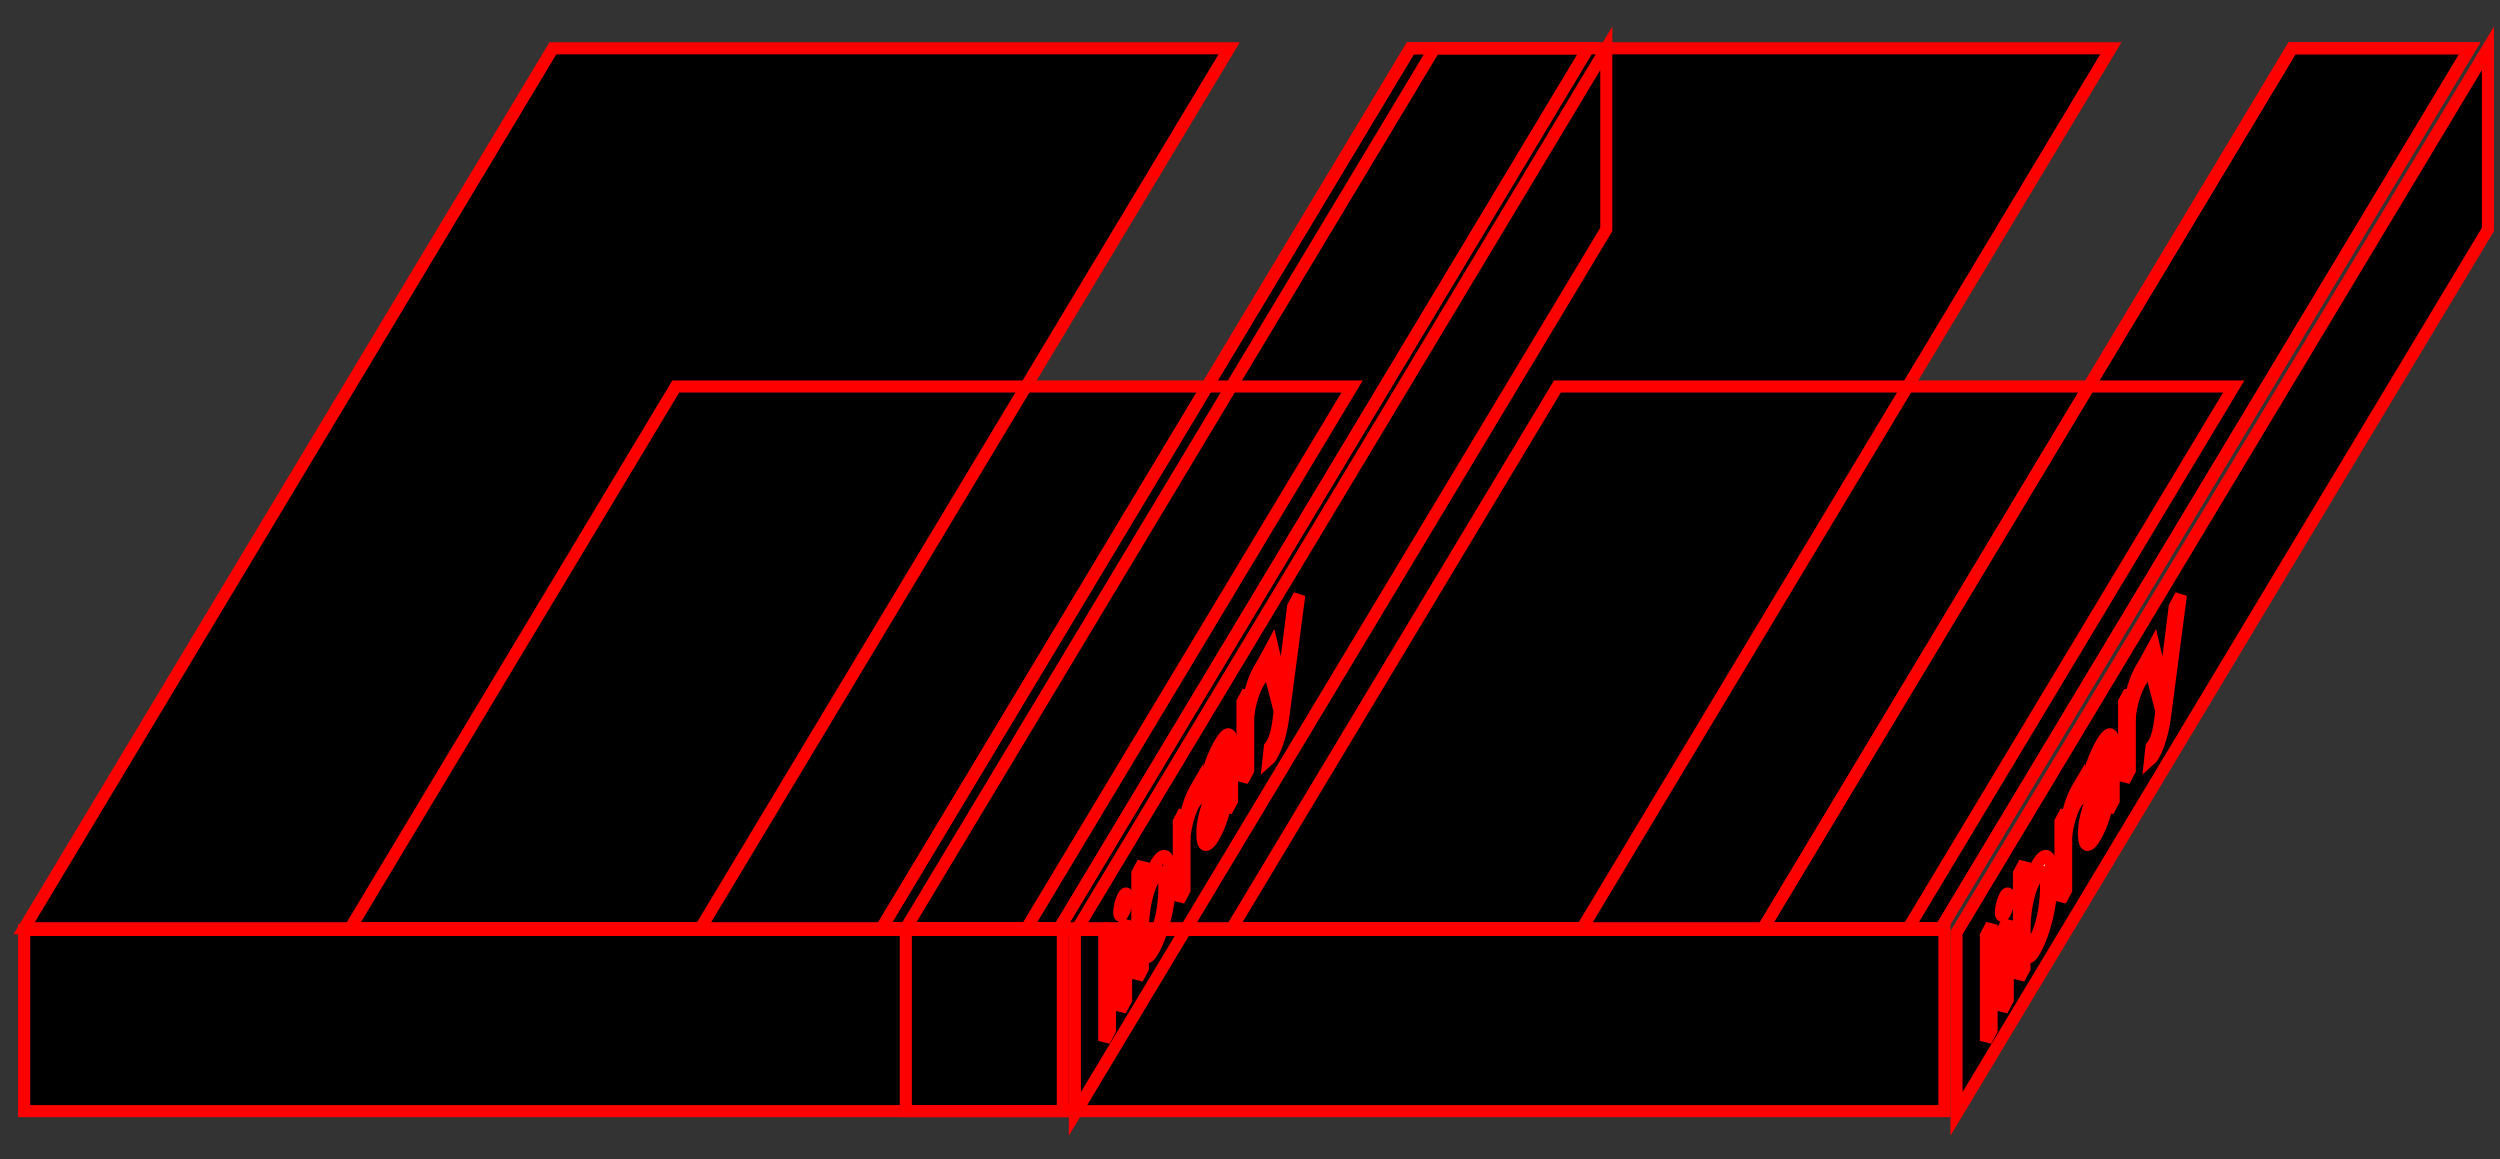 <svg
  width="207"
  height="96"
  viewBox="0 0 207 96"
  fill="none"
  xmlns="http://www.w3.org/2000/svg">
  <rect x="0" y="0" width="207" height="96" fill="#333333" stroke="none"/>
  <mask
    id="path-1-outside-1_15_41"
    maskUnits="userSpaceOnUse"
    x="0"
    y="0"
    width="207"
    height="96"
    fill="black">
    <rect fill="white" width="207" height="96" />
    <path
      d="M45.778 4H101.778L58 76.859H2L45.778 4Z" />
    <path
      d="M116.778 4H131.494L87.715 76.859H73L116.778 4Z" />
    <path
      d="M116.778 4H131.494L87.715 76.859H73L116.778 4Z" />
    <path d="M2 77H88V92H2V77Z" />
    <path d="M89 77.228L133 4V19L89 92.228V77.228Z" />
    <path d="M55.954 32H111.954L85 76.859H29L55.954 32Z" />
    <path
      d="M91.904 76.573V85.3L91.432 86.188V77.461L91.904 76.573Z" />
    <path
      d="M92.769 83.674V77.129L93.241 76.241V82.786L92.769 83.674ZM93.009 75.586C92.917 75.759 92.838 75.842 92.771 75.834C92.706 75.823 92.673 75.724 92.673 75.536C92.673 75.349 92.706 75.127 92.771 74.871C92.838 74.612 92.917 74.396 93.009 74.222C93.101 74.049 93.18 73.968 93.245 73.979C93.312 73.987 93.345 74.085 93.345 74.272C93.345 74.46 93.312 74.683 93.245 74.942C93.18 75.198 93.101 75.413 93.009 75.586Z" />
    <path
      d="M94.17 81.039V72.312L94.642 71.424V74.646L94.682 74.57C94.717 74.391 94.765 74.156 94.826 73.865C94.889 73.568 94.978 73.241 95.094 72.883C95.212 72.521 95.37 72.151 95.57 71.775C95.829 71.288 96.057 70.997 96.254 70.901C96.452 70.806 96.606 70.907 96.717 71.204C96.827 71.502 96.883 71.994 96.883 72.682C96.883 73.375 96.827 74.08 96.717 74.796C96.606 75.51 96.453 76.191 96.257 76.838C96.061 77.482 95.834 78.045 95.578 78.527C95.381 78.898 95.223 79.126 95.104 79.21C94.986 79.291 94.894 79.302 94.83 79.244C94.766 79.182 94.717 79.124 94.682 79.07L94.626 79.176V80.181L94.17 81.039ZM94.634 76.894C94.634 77.388 94.668 77.76 94.736 78.01C94.804 78.257 94.903 78.364 95.034 78.332C95.165 78.296 95.325 78.1 95.514 77.744C95.712 77.373 95.876 76.952 96.008 76.482C96.142 76.007 96.242 75.517 96.309 75.014C96.377 74.506 96.411 74.018 96.411 73.552C96.411 73.092 96.377 72.74 96.311 72.496C96.245 72.247 96.146 72.14 96.013 72.175C95.88 72.204 95.714 72.407 95.514 72.784C95.322 73.145 95.161 73.552 95.03 74.005C94.9 74.456 94.801 74.928 94.734 75.423C94.667 75.915 94.634 76.405 94.634 76.894Z" />
    <path
      d="M97.605 74.579V68.034L98.061 67.176V68.164L98.093 68.104C98.149 67.675 98.251 67.222 98.397 66.744C98.544 66.266 98.709 65.854 98.893 65.508C98.928 65.443 98.971 65.363 99.023 65.268C99.075 65.173 99.115 65.103 99.141 65.059V66.081C99.125 66.103 99.089 66.159 99.031 66.25C98.975 66.335 98.916 66.437 98.853 66.555C98.704 66.836 98.571 67.153 98.453 67.508C98.337 67.857 98.245 68.212 98.177 68.573C98.11 68.928 98.077 69.254 98.077 69.549V73.691L97.605 74.579Z" />
    <path
      d="M100.605 69.09C100.411 69.456 100.234 69.71 100.075 69.852C99.916 69.992 99.79 70 99.697 69.877C99.604 69.752 99.557 69.476 99.557 69.05C99.557 68.675 99.592 68.305 99.661 67.942C99.73 67.576 99.823 67.217 99.939 66.865C100.055 66.513 100.183 66.173 100.323 65.844C100.465 65.51 100.607 65.189 100.749 64.881C100.936 64.479 101.087 64.156 101.204 63.912C101.321 63.663 101.406 63.455 101.46 63.29C101.514 63.121 101.542 62.956 101.542 62.794V62.76C101.542 62.34 101.488 62.115 101.38 62.085C101.273 62.053 101.111 62.241 100.893 62.65C100.668 63.074 100.491 63.511 100.363 63.962C100.235 64.413 100.145 64.807 100.093 65.144L99.645 65.645C99.725 65.097 99.832 64.587 99.965 64.115C100.1 63.637 100.247 63.205 100.405 62.818C100.565 62.426 100.723 62.085 100.877 61.794C100.976 61.608 101.089 61.42 101.218 61.231C101.347 61.036 101.472 60.902 101.592 60.83C101.713 60.755 101.814 60.797 101.894 60.956C101.974 61.115 102.014 61.455 102.014 61.975V66.287L101.542 67.175V66.289L101.518 66.334C101.486 66.536 101.432 66.788 101.358 67.091C101.283 67.393 101.184 67.718 101.059 68.065C100.935 68.412 100.784 68.753 100.605 69.09ZM100.677 68.051C100.864 67.699 101.021 67.325 101.149 66.928C101.279 66.529 101.376 66.144 101.442 65.774C101.508 65.401 101.542 65.079 101.542 64.806V63.885C101.522 63.974 101.478 64.104 101.41 64.274C101.343 64.44 101.266 64.621 101.177 64.817C101.091 65.009 101.006 65.194 100.923 65.372C100.842 65.545 100.776 65.686 100.725 65.796C100.603 66.06 100.488 66.332 100.381 66.609C100.276 66.881 100.191 67.154 100.125 67.427C100.061 67.695 100.029 67.957 100.029 68.213C100.029 68.562 100.09 68.712 100.211 68.663C100.334 68.609 100.489 68.404 100.677 68.051Z" />
    <path
      d="M102.875 64.666V58.121L103.332 57.263V58.252L103.364 58.192C103.42 57.762 103.521 57.309 103.668 56.831C103.814 56.354 103.98 55.942 104.164 55.596C104.199 55.531 104.242 55.45 104.294 55.355C104.346 55.26 104.385 55.191 104.412 55.146V56.169C104.396 56.191 104.359 56.247 104.302 56.337C104.246 56.423 104.187 56.525 104.124 56.642C103.974 56.923 103.841 57.241 103.724 57.595C103.608 57.944 103.516 58.299 103.448 58.66C103.381 59.016 103.348 59.341 103.348 59.636V63.779L102.875 64.666Z" />
    <path
      d="M105.369 62.431C105.289 62.581 105.218 62.702 105.155 62.791C105.092 62.883 105.049 62.939 105.025 62.959L105.145 61.847C105.26 61.694 105.361 61.526 105.449 61.343C105.537 61.16 105.615 60.93 105.683 60.651C105.753 60.373 105.816 60.014 105.873 59.574L105.961 58.897L104.825 54.454L105.337 53.491L106.185 57.112L106.217 57.052L107.066 50.24L107.578 49.277L106.273 59.23C106.215 59.679 106.142 60.095 106.055 60.48C105.969 60.867 105.868 61.223 105.753 61.547C105.64 61.868 105.512 62.163 105.369 62.431Z" />
    <path
      d="M118.778 4H174.778L131 76.859H75L118.778 4Z" />
    <path
      d="M189.778 4H204.494L160.715 76.859H146L189.778 4Z" />
    <path
      d="M189.778 4H204.494L160.715 76.859H146L189.778 4Z" />
    <path d="M75 77H161V92H75V77Z" />
    <path d="M162 77.228L206 4V19L162 92.228V77.228Z" />
    <path d="M128.954 32H184.954L158 76.859H102L128.954 32Z" />
    <path
      d="M164.904 76.573V85.3L164.432 86.188V77.461L164.904 76.573Z" />
    <path
      d="M165.769 83.674V77.129L166.241 76.241V82.786L165.769 83.674ZM166.009 75.586C165.917 75.759 165.838 75.842 165.771 75.834C165.706 75.823 165.673 75.724 165.673 75.536C165.673 75.349 165.706 75.127 165.771 74.871C165.838 74.612 165.917 74.396 166.009 74.222C166.101 74.049 166.18 73.968 166.245 73.979C166.312 73.987 166.345 74.085 166.345 74.272C166.345 74.46 166.312 74.683 166.245 74.942C166.18 75.198 166.101 75.413 166.009 75.586Z" />
    <path
      d="M167.17 81.039V72.312L167.642 71.424V74.646L167.682 74.57C167.717 74.391 167.765 74.156 167.826 73.865C167.889 73.568 167.978 73.241 168.094 72.883C168.212 72.521 168.37 72.151 168.57 71.775C168.829 71.288 169.057 70.997 169.255 70.901C169.452 70.806 169.606 70.907 169.717 71.204C169.827 71.502 169.883 71.994 169.883 72.682C169.883 73.375 169.827 74.08 169.717 74.796C169.606 75.51 169.453 76.191 169.257 76.838C169.06 77.482 168.834 78.045 168.578 78.527C168.381 78.898 168.223 79.126 168.104 79.21C167.986 79.291 167.894 79.302 167.83 79.244C167.766 79.182 167.717 79.124 167.682 79.07L167.626 79.176V80.181L167.17 81.039ZM167.634 76.894C167.634 77.388 167.668 77.76 167.736 78.01C167.804 78.257 167.903 78.364 168.034 78.332C168.165 78.296 168.325 78.1 168.514 77.744C168.712 77.373 168.876 76.952 169.008 76.482C169.142 76.007 169.242 75.517 169.309 75.014C169.377 74.506 169.411 74.018 169.411 73.552C169.411 73.092 169.377 72.74 169.311 72.496C169.245 72.247 169.146 72.14 169.012 72.175C168.88 72.204 168.714 72.407 168.514 72.784C168.322 73.145 168.161 73.552 168.03 74.005C167.899 74.456 167.801 74.928 167.734 75.423C167.667 75.915 167.634 76.405 167.634 76.894Z" />
    <path
      d="M170.605 74.579V68.034L171.061 67.176V68.164L171.093 68.104C171.149 67.675 171.25 67.222 171.397 66.744C171.544 66.266 171.709 65.854 171.893 65.508C171.928 65.443 171.971 65.363 172.023 65.268C172.075 65.173 172.115 65.103 172.141 65.059V66.081C172.125 66.103 172.089 66.159 172.031 66.25C171.975 66.335 171.916 66.437 171.853 66.555C171.704 66.836 171.571 67.153 171.453 67.508C171.337 67.857 171.245 68.212 171.177 68.573C171.11 68.928 171.077 69.254 171.077 69.549V73.691L170.605 74.579Z" />
    <path
      d="M173.605 69.09C173.411 69.456 173.234 69.71 173.075 69.852C172.916 69.992 172.79 70 172.697 69.877C172.604 69.752 172.557 69.476 172.557 69.05C172.557 68.675 172.592 68.305 172.661 67.942C172.73 67.576 172.823 67.217 172.939 66.865C173.055 66.513 173.183 66.173 173.323 65.844C173.465 65.51 173.607 65.189 173.749 64.881C173.936 64.479 174.087 64.156 174.204 63.912C174.321 63.663 174.406 63.455 174.46 63.29C174.514 63.121 174.542 62.956 174.542 62.794V62.76C174.542 62.34 174.488 62.115 174.38 62.085C174.273 62.053 174.111 62.241 173.893 62.65C173.668 63.074 173.491 63.511 173.363 63.962C173.235 64.413 173.145 64.807 173.093 65.144L172.645 65.645C172.725 65.097 172.832 64.587 172.965 64.115C173.1 63.637 173.247 63.205 173.405 62.818C173.565 62.426 173.723 62.085 173.877 61.794C173.976 61.608 174.089 61.42 174.217 61.231C174.347 61.036 174.472 60.902 174.592 60.83C174.713 60.755 174.814 60.797 174.894 60.956C174.974 61.115 175.014 61.455 175.014 61.975V66.287L174.542 67.175V66.289L174.518 66.334C174.486 66.536 174.432 66.788 174.358 67.091C174.283 67.393 174.184 67.718 174.059 68.065C173.935 68.412 173.784 68.753 173.605 69.09ZM173.677 68.051C173.864 67.699 174.021 67.325 174.149 66.928C174.279 66.529 174.376 66.144 174.442 65.774C174.508 65.401 174.542 65.079 174.542 64.806V63.885C174.522 63.974 174.478 64.104 174.41 64.274C174.343 64.44 174.266 64.621 174.177 64.817C174.091 65.009 174.006 65.194 173.923 65.372C173.842 65.545 173.776 65.686 173.725 65.796C173.603 66.06 173.488 66.332 173.381 66.609C173.276 66.881 173.191 67.154 173.125 67.427C173.061 67.695 173.029 67.957 173.029 68.213C173.029 68.562 173.09 68.712 173.211 68.663C173.334 68.609 173.489 68.404 173.677 68.051Z" />
    <path
      d="M175.875 64.666V58.121L176.332 57.263V58.252L176.364 58.192C176.42 57.762 176.521 57.309 176.668 56.831C176.814 56.354 176.98 55.942 177.164 55.596C177.199 55.531 177.242 55.45 177.294 55.355C177.346 55.26 177.385 55.191 177.412 55.146V56.169C177.396 56.191 177.359 56.247 177.302 56.337C177.246 56.423 177.187 56.525 177.124 56.642C176.974 56.923 176.841 57.241 176.724 57.595C176.608 57.944 176.516 58.299 176.448 58.66C176.381 59.016 176.348 59.341 176.348 59.636V63.779L175.875 64.666Z" />
    <path
      d="M178.369 62.431C178.289 62.581 178.218 62.702 178.155 62.791C178.092 62.883 178.049 62.939 178.025 62.959L178.145 61.847C178.26 61.694 178.361 61.526 178.449 61.343C178.537 61.16 178.615 60.93 178.683 60.651C178.753 60.373 178.816 60.014 178.873 59.574L178.961 58.897L177.825 54.454L178.337 53.491L179.185 57.112L179.217 57.052L180.066 50.24L180.578 49.277L179.273 59.23C179.215 59.679 179.142 60.095 179.055 60.48C178.969 60.867 178.868 61.223 178.753 61.547C178.64 61.868 178.512 62.163 178.369 62.431Z" />
  </mask>
  <path
    d="M45.778 4H101.778L58 76.859H2L45.778 4Z"
    fill="black" />
  <path
    d="M116.778 4H131.494L87.715 76.859H73L116.778 4Z"
    fill="black" />
  <path
    d="M116.778 4H131.494L87.715 76.859H73L116.778 4Z"
    fill="black" />
  <path d="M2 77H88V92H2V77Z" fill="black" />
  <path d="M89 77.228L133 4V19L89 92.228V77.228Z" fill="black" />
  <path
    d="M55.954 32H111.954L85 76.859H29L55.954 32Z"
    fill="black" />
  <path
    d="M91.904 76.573V85.3L91.432 86.188V77.461L91.904 76.573Z"
    fill="black" />
  <path
    d="M92.769 83.674V77.129L93.241 76.241V82.786L92.769 83.674ZM93.009 75.586C92.917 75.759 92.838 75.842 92.771 75.834C92.706 75.823 92.673 75.724 92.673 75.536C92.673 75.349 92.706 75.127 92.771 74.871C92.838 74.612 92.917 74.396 93.009 74.222C93.101 74.049 93.18 73.968 93.245 73.979C93.312 73.987 93.345 74.085 93.345 74.272C93.345 74.46 93.312 74.683 93.245 74.942C93.18 75.198 93.101 75.413 93.009 75.586Z"
    fill="black" />
  <path
    d="M94.17 81.039V72.312L94.642 71.424V74.646L94.682 74.57C94.717 74.391 94.765 74.156 94.826 73.865C94.889 73.568 94.978 73.241 95.094 72.883C95.212 72.521 95.37 72.151 95.57 71.775C95.829 71.288 96.057 70.997 96.254 70.901C96.452 70.806 96.606 70.907 96.717 71.204C96.827 71.502 96.883 71.994 96.883 72.682C96.883 73.375 96.827 74.08 96.717 74.796C96.606 75.51 96.453 76.191 96.257 76.838C96.061 77.482 95.834 78.045 95.578 78.527C95.381 78.898 95.223 79.126 95.104 79.21C94.986 79.291 94.894 79.302 94.83 79.244C94.766 79.182 94.717 79.124 94.682 79.07L94.626 79.176V80.181L94.17 81.039ZM94.634 76.894C94.634 77.388 94.668 77.76 94.736 78.01C94.804 78.257 94.903 78.364 95.034 78.332C95.165 78.296 95.325 78.1 95.514 77.744C95.712 77.373 95.876 76.952 96.008 76.482C96.142 76.007 96.242 75.517 96.309 75.014C96.377 74.506 96.411 74.018 96.411 73.552C96.411 73.092 96.377 72.74 96.311 72.496C96.245 72.247 96.146 72.14 96.013 72.175C95.88 72.204 95.714 72.407 95.514 72.784C95.322 73.145 95.161 73.552 95.03 74.005C94.9 74.456 94.801 74.928 94.734 75.423C94.667 75.915 94.634 76.405 94.634 76.894Z"
    fill="black" />
  <path
    d="M97.605 74.579V68.034L98.061 67.176V68.164L98.093 68.104C98.149 67.675 98.251 67.222 98.397 66.744C98.544 66.266 98.709 65.854 98.893 65.508C98.928 65.443 98.971 65.363 99.023 65.268C99.075 65.173 99.115 65.103 99.141 65.059V66.081C99.125 66.103 99.089 66.159 99.031 66.25C98.975 66.335 98.916 66.437 98.853 66.555C98.704 66.836 98.571 67.153 98.453 67.508C98.337 67.857 98.245 68.212 98.177 68.573C98.11 68.928 98.077 69.254 98.077 69.549V73.691L97.605 74.579Z"
    fill="black" />
  <path
    d="M100.605 69.09C100.411 69.456 100.234 69.71 100.075 69.852C99.916 69.992 99.79 70 99.697 69.877C99.604 69.752 99.557 69.476 99.557 69.05C99.557 68.675 99.592 68.305 99.661 67.942C99.73 67.576 99.823 67.217 99.939 66.865C100.055 66.513 100.183 66.173 100.323 65.844C100.465 65.51 100.607 65.189 100.749 64.881C100.936 64.479 101.087 64.156 101.204 63.912C101.321 63.663 101.406 63.455 101.46 63.29C101.514 63.121 101.542 62.956 101.542 62.794V62.76C101.542 62.34 101.488 62.115 101.38 62.085C101.273 62.053 101.111 62.241 100.893 62.65C100.668 63.074 100.491 63.511 100.363 63.962C100.235 64.413 100.145 64.807 100.093 65.144L99.645 65.645C99.725 65.097 99.832 64.587 99.965 64.115C100.1 63.637 100.247 63.205 100.405 62.818C100.565 62.426 100.723 62.085 100.877 61.794C100.976 61.608 101.089 61.42 101.218 61.231C101.347 61.036 101.472 60.902 101.592 60.83C101.713 60.755 101.814 60.797 101.894 60.956C101.974 61.115 102.014 61.455 102.014 61.975V66.287L101.542 67.175V66.289L101.518 66.334C101.486 66.536 101.432 66.788 101.358 67.091C101.283 67.393 101.184 67.718 101.059 68.065C100.935 68.412 100.784 68.753 100.605 69.09ZM100.677 68.051C100.864 67.699 101.021 67.325 101.149 66.928C101.279 66.529 101.376 66.144 101.442 65.774C101.508 65.401 101.542 65.079 101.542 64.806V63.885C101.522 63.974 101.478 64.104 101.41 64.274C101.343 64.44 101.266 64.621 101.177 64.817C101.091 65.009 101.006 65.194 100.923 65.372C100.842 65.545 100.776 65.686 100.725 65.796C100.603 66.06 100.488 66.332 100.381 66.609C100.276 66.881 100.191 67.154 100.125 67.427C100.061 67.695 100.029 67.957 100.029 68.213C100.029 68.562 100.09 68.712 100.211 68.663C100.334 68.609 100.489 68.404 100.677 68.051Z"
    fill="black" />
  <path
    d="M102.875 64.666V58.121L103.332 57.263V58.252L103.364 58.192C103.42 57.762 103.521 57.309 103.668 56.831C103.814 56.354 103.98 55.942 104.164 55.596C104.199 55.531 104.242 55.45 104.294 55.355C104.346 55.26 104.385 55.191 104.412 55.146V56.169C104.396 56.191 104.359 56.247 104.302 56.337C104.246 56.423 104.187 56.525 104.124 56.642C103.974 56.923 103.841 57.241 103.724 57.595C103.608 57.944 103.516 58.299 103.448 58.66C103.381 59.016 103.348 59.341 103.348 59.636V63.779L102.875 64.666Z"
    fill="black" />
  <path
    d="M105.369 62.431C105.289 62.581 105.218 62.702 105.155 62.791C105.092 62.883 105.049 62.939 105.025 62.959L105.145 61.847C105.26 61.694 105.361 61.526 105.449 61.343C105.537 61.16 105.615 60.93 105.683 60.651C105.753 60.373 105.816 60.014 105.873 59.574L105.961 58.897L104.825 54.454L105.337 53.491L106.185 57.112L106.217 57.052L107.066 50.24L107.578 49.277L106.273 59.23C106.215 59.679 106.142 60.095 106.055 60.48C105.969 60.867 105.868 61.223 105.753 61.547C105.64 61.868 105.512 62.163 105.369 62.431Z"
    fill="black" />
  <path
    d="M118.778 4H174.778L131 76.859H75L118.778 4Z"
    fill="black" />
  <path
    d="M189.778 4H204.494L160.715 76.859H146L189.778 4Z"
    fill="black" />
  <path
    d="M189.778 4H204.494L160.715 76.859H146L189.778 4Z"
    fill="black" />
  <path d="M75 77H161V92H75V77Z" fill="black" />
  <path d="M162 77.228L206 4V19L162 92.228V77.228Z" fill="black" />
  <path
    d="M128.954 32H184.954L158 76.859H102L128.954 32Z"
    fill="black" />
  <path
    d="M164.904 76.573V85.3L164.432 86.188V77.461L164.904 76.573Z"
    fill="white" />
  <path
    d="M165.769 83.674V77.129L166.241 76.241V82.786L165.769 83.674ZM166.009 75.586C165.917 75.759 165.838 75.842 165.771 75.834C165.706 75.823 165.673 75.724 165.673 75.536C165.673 75.349 165.706 75.127 165.771 74.871C165.838 74.612 165.917 74.396 166.009 74.222C166.101 74.049 166.18 73.968 166.245 73.979C166.312 73.987 166.345 74.085 166.345 74.272C166.345 74.46 166.312 74.683 166.245 74.942C166.18 75.198 166.101 75.413 166.009 75.586Z"
    fill="white" />
  <path
    d="M167.17 81.039V72.312L167.642 71.424V74.646L167.682 74.57C167.717 74.391 167.765 74.156 167.826 73.865C167.889 73.568 167.978 73.241 168.094 72.883C168.212 72.521 168.37 72.151 168.57 71.775C168.829 71.288 169.057 70.997 169.255 70.901C169.452 70.806 169.606 70.907 169.717 71.204C169.827 71.502 169.883 71.994 169.883 72.682C169.883 73.375 169.827 74.08 169.717 74.796C169.606 75.51 169.453 76.191 169.257 76.838C169.06 77.482 168.834 78.045 168.578 78.527C168.381 78.898 168.223 79.126 168.104 79.21C167.986 79.291 167.894 79.302 167.83 79.244C167.766 79.182 167.717 79.124 167.682 79.07L167.626 79.176V80.181L167.17 81.039ZM167.634 76.894C167.634 77.388 167.668 77.76 167.736 78.01C167.804 78.257 167.903 78.364 168.034 78.332C168.165 78.296 168.325 78.1 168.514 77.744C168.712 77.373 168.876 76.952 169.008 76.482C169.142 76.007 169.242 75.517 169.309 75.014C169.377 74.506 169.411 74.018 169.411 73.552C169.411 73.092 169.377 72.74 169.311 72.496C169.245 72.247 169.146 72.14 169.012 72.175C168.88 72.204 168.714 72.407 168.514 72.784C168.322 73.145 168.161 73.552 168.03 74.005C167.899 74.456 167.801 74.928 167.734 75.423C167.667 75.915 167.634 76.405 167.634 76.894Z"
    fill="white" />
  <path
    d="M170.605 74.579V68.034L171.061 67.176V68.164L171.093 68.104C171.149 67.675 171.25 67.222 171.397 66.744C171.544 66.266 171.709 65.854 171.893 65.508C171.928 65.443 171.971 65.363 172.023 65.268C172.075 65.173 172.115 65.103 172.141 65.059V66.081C172.125 66.103 172.089 66.159 172.031 66.25C171.975 66.335 171.916 66.437 171.853 66.555C171.704 66.836 171.571 67.153 171.453 67.508C171.337 67.857 171.245 68.212 171.177 68.573C171.11 68.928 171.077 69.254 171.077 69.549V73.691L170.605 74.579Z"
    fill="white" />
  <path
    d="M173.605 69.09C173.411 69.456 173.234 69.71 173.075 69.852C172.916 69.992 172.79 70 172.697 69.877C172.604 69.752 172.557 69.476 172.557 69.05C172.557 68.675 172.592 68.305 172.661 67.942C172.73 67.576 172.823 67.217 172.939 66.865C173.055 66.513 173.183 66.173 173.323 65.844C173.465 65.51 173.607 65.189 173.749 64.881C173.936 64.479 174.087 64.156 174.204 63.912C174.321 63.663 174.406 63.455 174.46 63.29C174.514 63.121 174.542 62.956 174.542 62.794V62.76C174.542 62.34 174.488 62.115 174.38 62.085C174.273 62.053 174.111 62.241 173.893 62.65C173.668 63.074 173.491 63.511 173.363 63.962C173.235 64.413 173.145 64.807 173.093 65.144L172.645 65.645C172.725 65.097 172.832 64.587 172.965 64.115C173.1 63.637 173.247 63.205 173.405 62.818C173.565 62.426 173.723 62.085 173.877 61.794C173.976 61.608 174.089 61.42 174.217 61.231C174.347 61.036 174.472 60.902 174.592 60.83C174.713 60.755 174.814 60.797 174.894 60.956C174.974 61.115 175.014 61.455 175.014 61.975V66.287L174.542 67.175V66.289L174.518 66.334C174.486 66.536 174.432 66.788 174.358 67.091C174.283 67.393 174.184 67.718 174.059 68.065C173.935 68.412 173.784 68.753 173.605 69.09ZM173.677 68.051C173.864 67.699 174.021 67.325 174.149 66.928C174.279 66.529 174.376 66.144 174.442 65.774C174.508 65.401 174.542 65.079 174.542 64.806V63.885C174.522 63.974 174.478 64.104 174.41 64.274C174.343 64.44 174.266 64.621 174.177 64.817C174.091 65.009 174.006 65.194 173.923 65.372C173.842 65.545 173.776 65.686 173.725 65.796C173.603 66.06 173.488 66.332 173.381 66.609C173.276 66.881 173.191 67.154 173.125 67.427C173.061 67.695 173.029 67.957 173.029 68.213C173.029 68.562 173.09 68.712 173.211 68.663C173.334 68.609 173.489 68.404 173.677 68.051Z"
    fill="white" />
  <path
    d="M175.875 64.666V58.121L176.332 57.263V58.252L176.364 58.192C176.42 57.762 176.521 57.309 176.668 56.831C176.814 56.354 176.98 55.942 177.164 55.596C177.199 55.531 177.242 55.45 177.294 55.355C177.346 55.26 177.385 55.191 177.412 55.146V56.169C177.396 56.191 177.359 56.247 177.302 56.337C177.246 56.423 177.187 56.525 177.124 56.642C176.974 56.923 176.841 57.241 176.724 57.595C176.608 57.944 176.516 58.299 176.448 58.66C176.381 59.016 176.348 59.341 176.348 59.636V63.779L175.875 64.666Z"
    fill="white" />
  <path
    d="M178.369 62.431C178.289 62.581 178.218 62.702 178.155 62.791C178.092 62.883 178.049 62.939 178.025 62.959L178.145 61.847C178.26 61.694 178.361 61.526 178.449 61.343C178.537 61.16 178.615 60.93 178.683 60.651C178.753 60.373 178.816 60.014 178.873 59.574L178.961 58.897L177.825 54.454L178.337 53.491L179.185 57.112L179.217 57.052L180.066 50.24L180.578 49.277L179.273 59.23C179.215 59.679 179.142 60.095 179.055 60.48C178.969 60.867 178.868 61.223 178.753 61.547C178.64 61.868 178.512 62.163 178.369 62.431Z"
    fill="white" />
  <path
    d="M45.778 4H101.778L58 76.859H2L45.778 4Z"
    stroke="#FF0000"
    strokeWidth="2"
    mask="url(#path-1-outside-1_15_41)" />
  <path
    d="M116.778 4H131.494L87.715 76.859H73L116.778 4Z"
    stroke="#FF0000"
    strokeWidth="2"
    mask="url(#path-1-outside-1_15_41)" />
  <path
    d="M116.778 4H131.494L87.715 76.859H73L116.778 4Z"
    stroke="#FF0000"
    strokeWidth="2"
    mask="url(#path-1-outside-1_15_41)" />
  <path
    d="M2 77H88V92H2V77Z"
    stroke="#FF0000"
    strokeWidth="2"
    mask="url(#path-1-outside-1_15_41)" />
  <path
    d="M89 77.228L133 4V19L89 92.228V77.228Z"
    stroke="#FF0000"
    strokeWidth="2"
    mask="url(#path-1-outside-1_15_41)" />
  <path
    d="M55.954 32H111.954L85 76.859H29L55.954 32Z"
    stroke="#FF0000"
    strokeWidth="2"
    mask="url(#path-1-outside-1_15_41)" />
  <path
    d="M91.904 76.573V85.3L91.432 86.188V77.461L91.904 76.573Z"
    stroke="#FF0000"
    strokeWidth="2"
    mask="url(#path-1-outside-1_15_41)" />
  <path
    d="M92.769 83.674V77.129L93.241 76.241V82.786L92.769 83.674ZM93.009 75.586C92.917 75.759 92.838 75.842 92.771 75.834C92.706 75.823 92.673 75.724 92.673 75.536C92.673 75.349 92.706 75.127 92.771 74.871C92.838 74.612 92.917 74.396 93.009 74.222C93.101 74.049 93.18 73.968 93.245 73.979C93.312 73.987 93.345 74.085 93.345 74.272C93.345 74.46 93.312 74.683 93.245 74.942C93.18 75.198 93.101 75.413 93.009 75.586Z"
    stroke="#FF0000"
    strokeWidth="2"
    mask="url(#path-1-outside-1_15_41)" />
  <path
    d="M94.17 81.039V72.312L94.642 71.424V74.646L94.682 74.57C94.717 74.391 94.765 74.156 94.826 73.865C94.889 73.568 94.978 73.241 95.094 72.883C95.212 72.521 95.37 72.151 95.57 71.775C95.829 71.288 96.057 70.997 96.254 70.901C96.452 70.806 96.606 70.907 96.717 71.204C96.827 71.502 96.883 71.994 96.883 72.682C96.883 73.375 96.827 74.08 96.717 74.796C96.606 75.51 96.453 76.191 96.257 76.838C96.061 77.482 95.834 78.045 95.578 78.527C95.381 78.898 95.223 79.126 95.104 79.21C94.986 79.291 94.894 79.302 94.83 79.244C94.766 79.182 94.717 79.124 94.682 79.07L94.626 79.176V80.181L94.17 81.039ZM94.634 76.894C94.634 77.388 94.668 77.76 94.736 78.01C94.804 78.257 94.903 78.364 95.034 78.332C95.165 78.296 95.325 78.1 95.514 77.744C95.712 77.373 95.876 76.952 96.008 76.482C96.142 76.007 96.242 75.517 96.309 75.014C96.377 74.506 96.411 74.018 96.411 73.552C96.411 73.092 96.377 72.74 96.311 72.496C96.245 72.247 96.146 72.14 96.013 72.175C95.88 72.204 95.714 72.407 95.514 72.784C95.322 73.145 95.161 73.552 95.03 74.005C94.9 74.456 94.801 74.928 94.734 75.423C94.667 75.915 94.634 76.405 94.634 76.894Z"
    stroke="#FF0000"
    strokeWidth="2"
    mask="url(#path-1-outside-1_15_41)" />
  <path
    d="M97.605 74.579V68.034L98.061 67.176V68.164L98.093 68.104C98.149 67.675 98.251 67.222 98.397 66.744C98.544 66.266 98.709 65.854 98.893 65.508C98.928 65.443 98.971 65.363 99.023 65.268C99.075 65.173 99.115 65.103 99.141 65.059V66.081C99.125 66.103 99.089 66.159 99.031 66.25C98.975 66.335 98.916 66.437 98.853 66.555C98.704 66.836 98.571 67.153 98.453 67.508C98.337 67.857 98.245 68.212 98.177 68.573C98.11 68.928 98.077 69.254 98.077 69.549V73.691L97.605 74.579Z"
    stroke="#FF0000"
    strokeWidth="2"
    mask="url(#path-1-outside-1_15_41)" />
  <path
    d="M100.605 69.09C100.411 69.456 100.234 69.71 100.075 69.852C99.916 69.992 99.79 70 99.697 69.877C99.604 69.752 99.557 69.476 99.557 69.05C99.557 68.675 99.592 68.305 99.661 67.942C99.73 67.576 99.823 67.217 99.939 66.865C100.055 66.513 100.183 66.173 100.323 65.844C100.465 65.51 100.607 65.189 100.749 64.881C100.936 64.479 101.087 64.156 101.204 63.912C101.321 63.663 101.406 63.455 101.46 63.29C101.514 63.121 101.542 62.956 101.542 62.794V62.76C101.542 62.34 101.488 62.115 101.38 62.085C101.273 62.053 101.111 62.241 100.893 62.65C100.668 63.074 100.491 63.511 100.363 63.962C100.235 64.413 100.145 64.807 100.093 65.144L99.645 65.645C99.725 65.097 99.832 64.587 99.965 64.115C100.1 63.637 100.247 63.205 100.405 62.818C100.565 62.426 100.723 62.085 100.877 61.794C100.976 61.608 101.089 61.42 101.218 61.231C101.347 61.036 101.472 60.902 101.592 60.83C101.713 60.755 101.814 60.797 101.894 60.956C101.974 61.115 102.014 61.455 102.014 61.975V66.287L101.542 67.175V66.289L101.518 66.334C101.486 66.536 101.432 66.788 101.358 67.091C101.283 67.393 101.184 67.718 101.059 68.065C100.935 68.412 100.784 68.753 100.605 69.09ZM100.677 68.051C100.864 67.699 101.021 67.325 101.149 66.928C101.279 66.529 101.376 66.144 101.442 65.774C101.508 65.401 101.542 65.079 101.542 64.806V63.885C101.522 63.974 101.478 64.104 101.41 64.274C101.343 64.44 101.266 64.621 101.177 64.817C101.091 65.009 101.006 65.194 100.923 65.372C100.842 65.545 100.776 65.686 100.725 65.796C100.603 66.06 100.488 66.332 100.381 66.609C100.276 66.881 100.191 67.154 100.125 67.427C100.061 67.695 100.029 67.957 100.029 68.213C100.029 68.562 100.09 68.712 100.211 68.663C100.334 68.609 100.489 68.404 100.677 68.051Z"
    stroke="#FF0000"
    strokeWidth="2"
    mask="url(#path-1-outside-1_15_41)" />
  <path
    d="M102.875 64.666V58.121L103.332 57.263V58.252L103.364 58.192C103.42 57.762 103.521 57.309 103.668 56.831C103.814 56.354 103.98 55.942 104.164 55.596C104.199 55.531 104.242 55.45 104.294 55.355C104.346 55.26 104.385 55.191 104.412 55.146V56.169C104.396 56.191 104.359 56.247 104.302 56.337C104.246 56.423 104.187 56.525 104.124 56.642C103.974 56.923 103.841 57.241 103.724 57.595C103.608 57.944 103.516 58.299 103.448 58.66C103.381 59.016 103.348 59.341 103.348 59.636V63.779L102.875 64.666Z"
    stroke="#FF0000"
    strokeWidth="2"
    mask="url(#path-1-outside-1_15_41)" />
  <path
    d="M105.369 62.431C105.289 62.581 105.218 62.702 105.155 62.791C105.092 62.883 105.049 62.939 105.025 62.959L105.145 61.847C105.26 61.694 105.361 61.526 105.449 61.343C105.537 61.16 105.615 60.93 105.683 60.651C105.753 60.373 105.816 60.014 105.873 59.574L105.961 58.897L104.825 54.454L105.337 53.491L106.185 57.112L106.217 57.052L107.066 50.24L107.578 49.277L106.273 59.23C106.215 59.679 106.142 60.095 106.055 60.48C105.969 60.867 105.868 61.223 105.753 61.547C105.64 61.868 105.512 62.163 105.369 62.431Z"
    stroke="#FF0000"
    strokeWidth="2"
    mask="url(#path-1-outside-1_15_41)" />
  <path
    d="M118.778 4H174.778L131 76.859H75L118.778 4Z"
    stroke="#FF0000"
    strokeWidth="2"
    mask="url(#path-1-outside-1_15_41)" />
  <path
    d="M189.778 4H204.494L160.715 76.859H146L189.778 4Z"
    stroke="#FF0000"
    strokeWidth="2"
    mask="url(#path-1-outside-1_15_41)" />
  <path
    d="M189.778 4H204.494L160.715 76.859H146L189.778 4Z"
    stroke="#FF0000"
    strokeWidth="2"
    mask="url(#path-1-outside-1_15_41)" />
  <path
    d="M75 77H161V92H75V77Z"
    stroke="#FF0000"
    strokeWidth="2"
    mask="url(#path-1-outside-1_15_41)" />
  <path
    d="M162 77.228L206 4V19L162 92.228V77.228Z"
    stroke="#FF0000"
    strokeWidth="2"
    mask="url(#path-1-outside-1_15_41)" />
  <path
    d="M128.954 32H184.954L158 76.859H102L128.954 32Z"
    stroke="#FF0000"
    strokeWidth="2"
    mask="url(#path-1-outside-1_15_41)" />
  <path
    d="M164.904 76.573V85.3L164.432 86.188V77.461L164.904 76.573Z"
    stroke="#FF0000"
    strokeWidth="2"
    mask="url(#path-1-outside-1_15_41)" />
  <path
    d="M165.769 83.674V77.129L166.241 76.241V82.786L165.769 83.674ZM166.009 75.586C165.917 75.759 165.838 75.842 165.771 75.834C165.706 75.823 165.673 75.724 165.673 75.536C165.673 75.349 165.706 75.127 165.771 74.871C165.838 74.612 165.917 74.396 166.009 74.222C166.101 74.049 166.18 73.968 166.245 73.979C166.312 73.987 166.345 74.085 166.345 74.272C166.345 74.46 166.312 74.683 166.245 74.942C166.18 75.198 166.101 75.413 166.009 75.586Z"
    stroke="#FF0000"
    strokeWidth="2"
    mask="url(#path-1-outside-1_15_41)" />
  <path
    d="M167.17 81.039V72.312L167.642 71.424V74.646L167.682 74.57C167.717 74.391 167.765 74.156 167.826 73.865C167.889 73.568 167.978 73.241 168.094 72.883C168.212 72.521 168.37 72.151 168.57 71.775C168.829 71.288 169.057 70.997 169.255 70.901C169.452 70.806 169.606 70.907 169.717 71.204C169.827 71.502 169.883 71.994 169.883 72.682C169.883 73.375 169.827 74.08 169.717 74.796C169.606 75.51 169.453 76.191 169.257 76.838C169.06 77.482 168.834 78.045 168.578 78.527C168.381 78.898 168.223 79.126 168.104 79.21C167.986 79.291 167.894 79.302 167.83 79.244C167.766 79.182 167.717 79.124 167.682 79.07L167.626 79.176V80.181L167.17 81.039ZM167.634 76.894C167.634 77.388 167.668 77.76 167.736 78.01C167.804 78.257 167.903 78.364 168.034 78.332C168.165 78.296 168.325 78.1 168.514 77.744C168.712 77.373 168.876 76.952 169.008 76.482C169.142 76.007 169.242 75.517 169.309 75.014C169.377 74.506 169.411 74.018 169.411 73.552C169.411 73.092 169.377 72.74 169.311 72.496C169.245 72.247 169.146 72.14 169.012 72.175C168.88 72.204 168.714 72.407 168.514 72.784C168.322 73.145 168.161 73.552 168.03 74.005C167.899 74.456 167.801 74.928 167.734 75.423C167.667 75.915 167.634 76.405 167.634 76.894Z"
    stroke="#FF0000"
    strokeWidth="2"
    mask="url(#path-1-outside-1_15_41)" />
  <path
    d="M170.605 74.579V68.034L171.061 67.176V68.164L171.093 68.104C171.149 67.675 171.25 67.222 171.397 66.744C171.544 66.266 171.709 65.854 171.893 65.508C171.928 65.443 171.971 65.363 172.023 65.268C172.075 65.173 172.115 65.103 172.141 65.059V66.081C172.125 66.103 172.089 66.159 172.031 66.25C171.975 66.335 171.916 66.437 171.853 66.555C171.704 66.836 171.571 67.153 171.453 67.508C171.337 67.857 171.245 68.212 171.177 68.573C171.11 68.928 171.077 69.254 171.077 69.549V73.691L170.605 74.579Z"
    stroke="#FF0000"
    strokeWidth="2"
    mask="url(#path-1-outside-1_15_41)" />
  <path
    d="M173.605 69.09C173.411 69.456 173.234 69.71 173.075 69.852C172.916 69.992 172.79 70 172.697 69.877C172.604 69.752 172.557 69.476 172.557 69.05C172.557 68.675 172.592 68.305 172.661 67.942C172.73 67.576 172.823 67.217 172.939 66.865C173.055 66.513 173.183 66.173 173.323 65.844C173.465 65.51 173.607 65.189 173.749 64.881C173.936 64.479 174.087 64.156 174.204 63.912C174.321 63.663 174.406 63.455 174.46 63.29C174.514 63.121 174.542 62.956 174.542 62.794V62.76C174.542 62.34 174.488 62.115 174.38 62.085C174.273 62.053 174.111 62.241 173.893 62.65C173.668 63.074 173.491 63.511 173.363 63.962C173.235 64.413 173.145 64.807 173.093 65.144L172.645 65.645C172.725 65.097 172.832 64.587 172.965 64.115C173.1 63.637 173.247 63.205 173.405 62.818C173.565 62.426 173.723 62.085 173.877 61.794C173.976 61.608 174.089 61.42 174.217 61.231C174.347 61.036 174.472 60.902 174.592 60.83C174.713 60.755 174.814 60.797 174.894 60.956C174.974 61.115 175.014 61.455 175.014 61.975V66.287L174.542 67.175V66.289L174.518 66.334C174.486 66.536 174.432 66.788 174.358 67.091C174.283 67.393 174.184 67.718 174.059 68.065C173.935 68.412 173.784 68.753 173.605 69.09ZM173.677 68.051C173.864 67.699 174.021 67.325 174.149 66.928C174.279 66.529 174.376 66.144 174.442 65.774C174.508 65.401 174.542 65.079 174.542 64.806V63.885C174.522 63.974 174.478 64.104 174.41 64.274C174.343 64.44 174.266 64.621 174.177 64.817C174.091 65.009 174.006 65.194 173.923 65.372C173.842 65.545 173.776 65.686 173.725 65.796C173.603 66.06 173.488 66.332 173.381 66.609C173.276 66.881 173.191 67.154 173.125 67.427C173.061 67.695 173.029 67.957 173.029 68.213C173.029 68.562 173.09 68.712 173.211 68.663C173.334 68.609 173.489 68.404 173.677 68.051Z"
    stroke="#FF0000"
    strokeWidth="2"
    mask="url(#path-1-outside-1_15_41)" />
  <path
    d="M175.875 64.666V58.121L176.332 57.263V58.252L176.364 58.192C176.42 57.762 176.521 57.309 176.668 56.831C176.814 56.354 176.98 55.942 177.164 55.596C177.199 55.531 177.242 55.45 177.294 55.355C177.346 55.26 177.385 55.191 177.412 55.146V56.169C177.396 56.191 177.359 56.247 177.302 56.337C177.246 56.423 177.187 56.525 177.124 56.642C176.974 56.923 176.841 57.241 176.724 57.595C176.608 57.944 176.516 58.299 176.448 58.66C176.381 59.016 176.348 59.341 176.348 59.636V63.779L175.875 64.666Z"
    stroke="#FF0000"
    strokeWidth="2"
    mask="url(#path-1-outside-1_15_41)" />
  <path
    d="M178.369 62.431C178.289 62.581 178.218 62.702 178.155 62.791C178.092 62.883 178.049 62.939 178.025 62.959L178.145 61.847C178.26 61.694 178.361 61.526 178.449 61.343C178.537 61.16 178.615 60.93 178.683 60.651C178.753 60.373 178.816 60.014 178.873 59.574L178.961 58.897L177.825 54.454L178.337 53.491L179.185 57.112L179.217 57.052L180.066 50.24L180.578 49.277L179.273 59.23C179.215 59.679 179.142 60.095 179.055 60.48C178.969 60.867 178.868 61.223 178.753 61.547C178.64 61.868 178.512 62.163 178.369 62.431Z"
    stroke="#FF0000"
    strokeWidth="2"
    mask="url(#path-1-outside-1_15_41)" />
</svg>